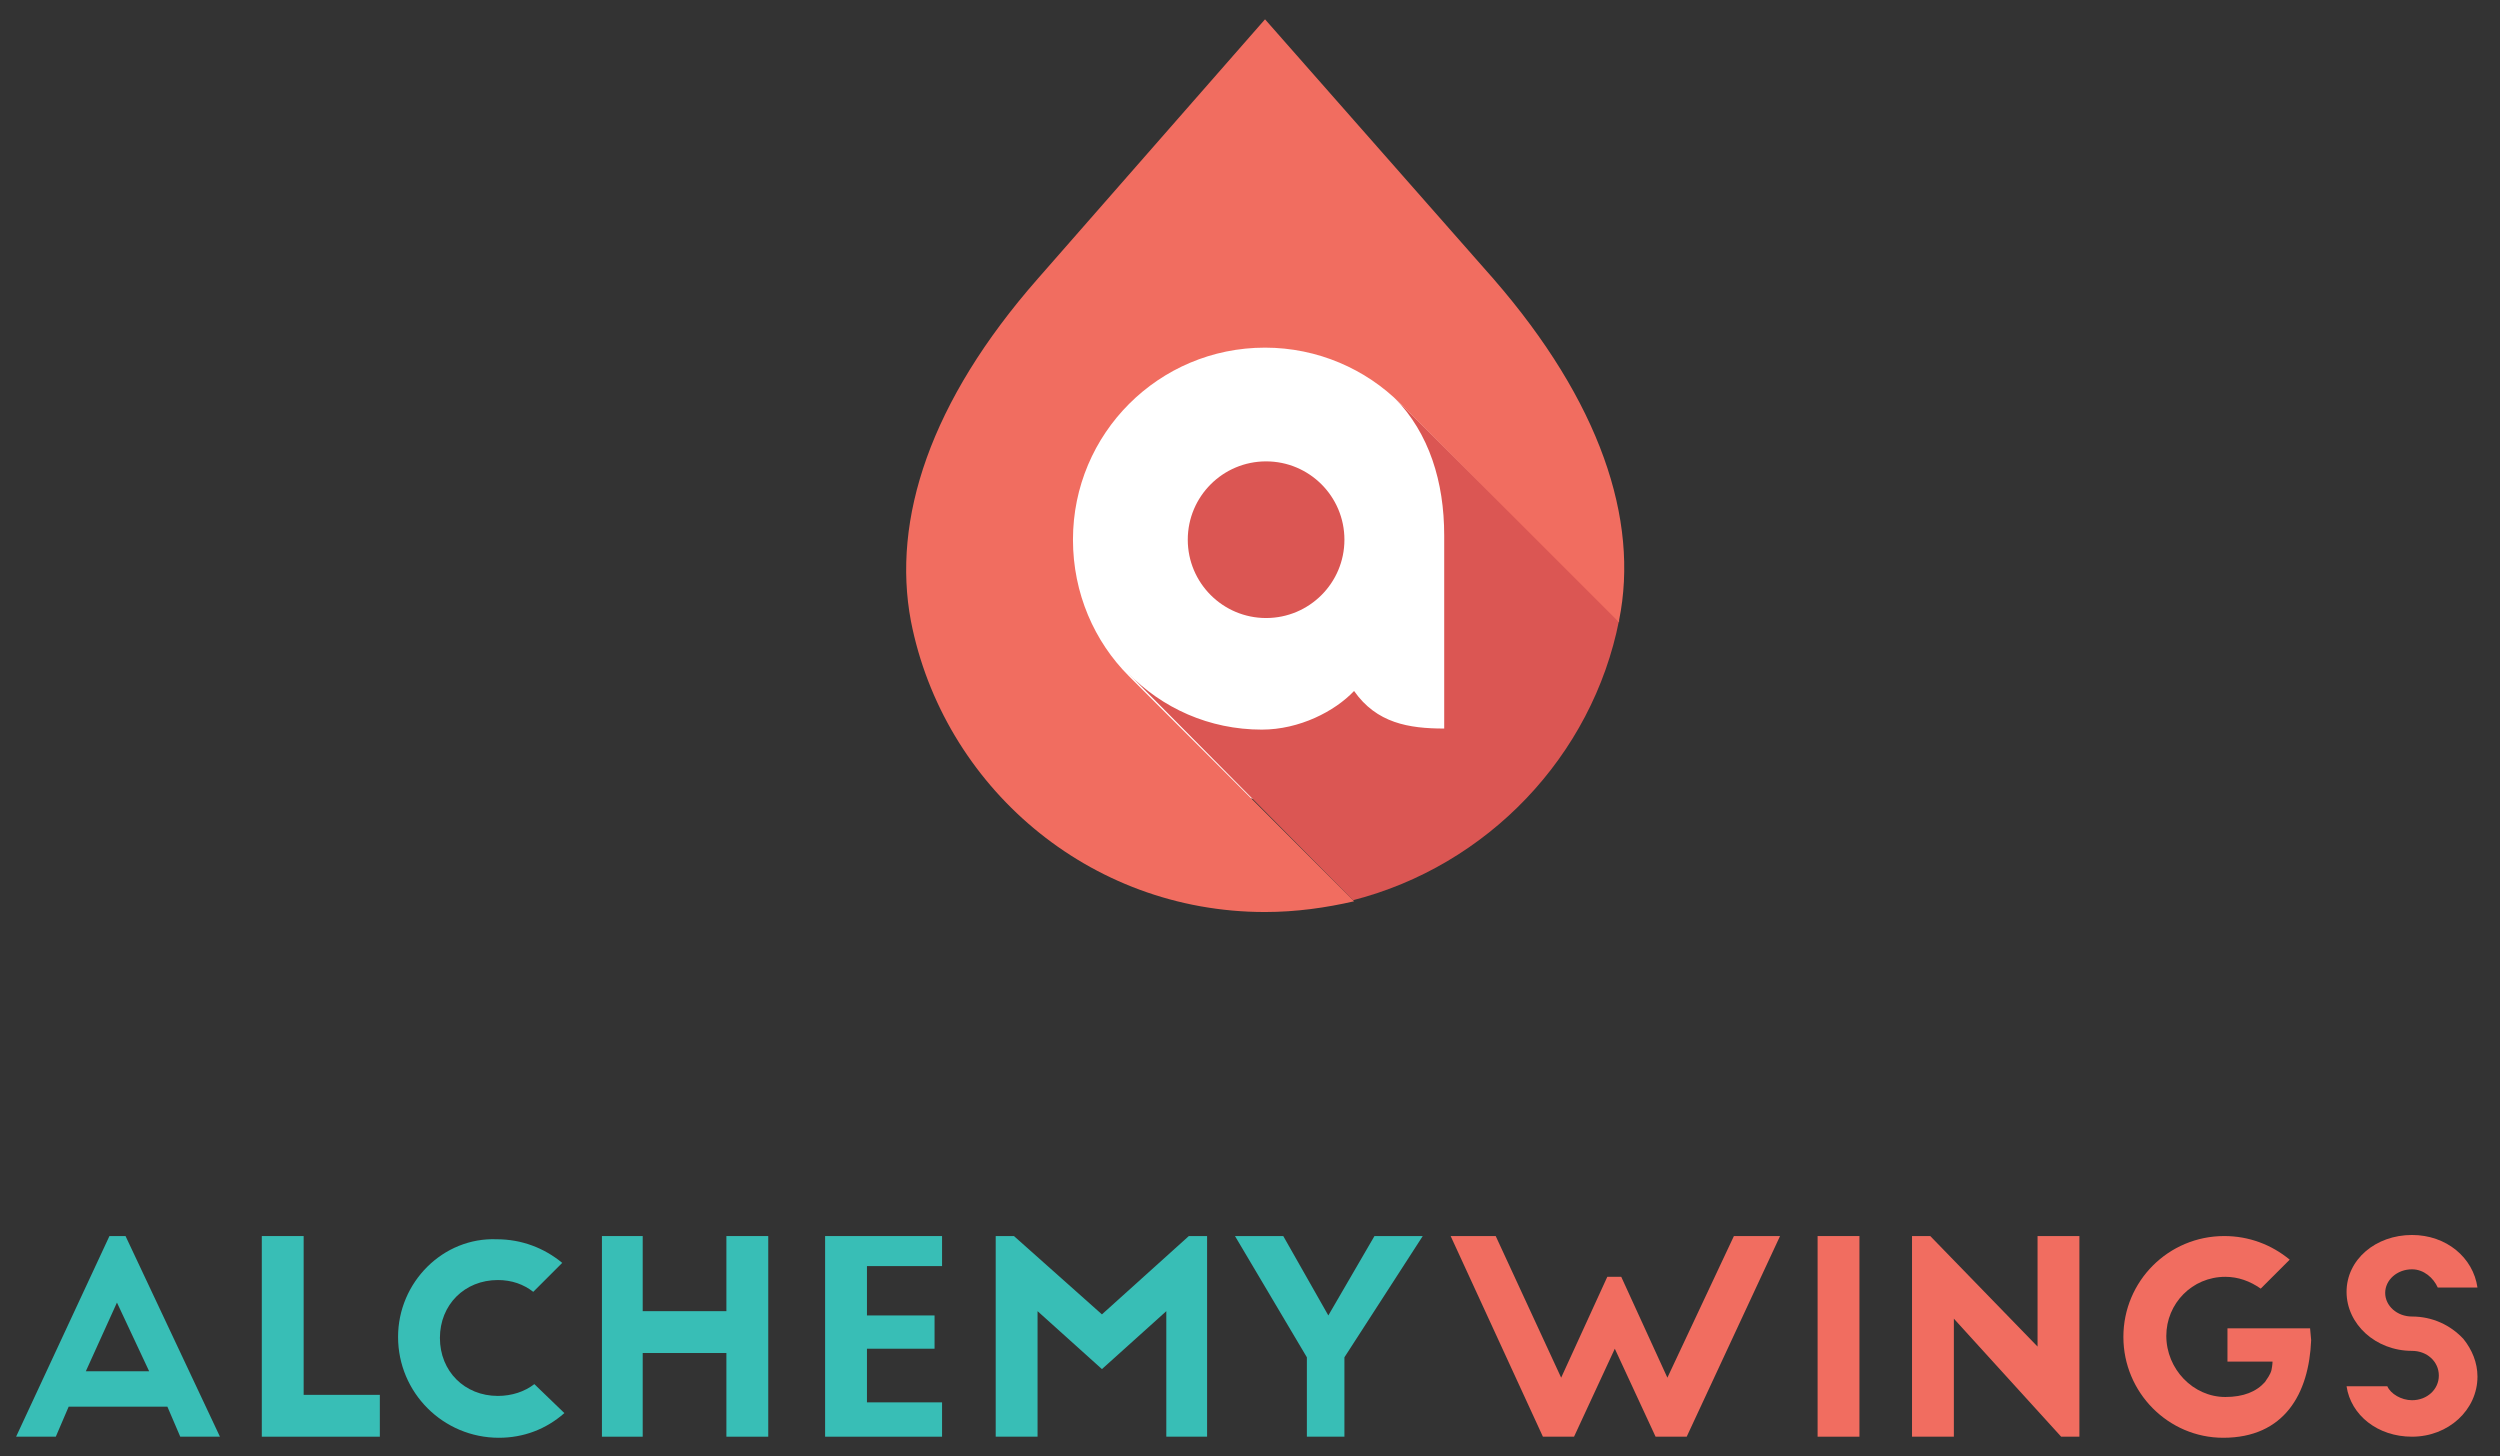<?xml version="1.0" encoding="utf-8"?>
<!-- Generator: Adobe Illustrator 19.1.1, SVG Export Plug-In . SVG Version: 6.00 Build 0)  -->
<svg version="1.1" id="Layer_1" xmlns="http://www.w3.org/2000/svg" xmlns:xlink="http://www.w3.org/1999/xlink" x="0px" y="0px"
	 viewBox="0 0 233 135.7" style="enable-background:new 0 0 233 135.7;" xml:space="preserve">
<rect x="0" y="0" width="233" height="135.7" fill="#333333" stroke="none"/>
<style type="text/css">
	.st0{fill:#FFFFFF;}
	.st1{fill:#DB5653;}
	.st2{fill:#F16D60;}
	.st3{fill:#38BEB6;}
</style>
<g>
	<g>
		<circle class="st0" cx="120.8" cy="51.9" r="22.9"/>
		<g>
			<circle class="st1" cx="118" cy="50.3" r="7.3"/>
			<path class="st1" d="M130,37.1c3.2,3.3,4.6,7.8,4.6,12.8v18c-3.3,0-6.3-0.5-8.4-3.5c-1.8,1.9-5.1,3.6-8.6,3.6
				c-4.9,0-9.3-2-12.5-5.3l21,21.2c12.5-3.2,22.3-13.4,24.8-26.1L130,37.1z"/>
			<path class="st2" d="M139.2,26L117.9,1.8L96.7,26c-10,11.4-13.6,22.4-11.8,31.9c3,15.3,16.5,27.1,33,27.1c2.9,0,5.7-0.4,8.3-1
				l-21-21c-3.2-3.2-5.2-7.7-5.2-12.7c0-9.9,8-17.9,17.9-17.9c4.9,0,9.4,2,12.6,5.2L150.9,58c0-0.1,0-0.1,0-0.2
				C152.8,48.4,149.1,37.4,139.2,26z"/>
		</g>
	</g>
	<g>
		<g>
			<rect x="169.4" y="115.2" class="st2" width="3.9" height="18.7"/>
			<polygon class="st2" points="161.6,115.2 155.4,128.4 151.1,119 149.8,119 145.5,128.4 139.4,115.2 135.2,115.2 143.8,133.9 
				146.7,133.9 150.5,125.7 154.3,133.9 157.2,133.9 165.9,115.2 			"/>
			<path class="st2" d="M224.8,133.9c3.4,0,6.1-2.5,6.1-5.6c0-1.3-0.5-2.5-1.3-3.5c-1.2-1.3-2.9-2.1-4.8-2.1c-1.4,0-2.5-1-2.5-2.2
				c0-1.2,1.1-2.2,2.5-2.2c1.1,0,2,0.8,2.4,1.7h3.7c-0.4-2.8-2.9-4.9-6.1-4.9c-3.4,0-6.1,2.3-6.1,5.3c0,3,2.7,5.5,6.1,5.5
				c1.4,0,2.5,1,2.5,2.3c0,1.3-1.1,2.3-2.5,2.3c-1,0-2-0.6-2.3-1.3h-3.8C219.1,131.9,221.6,133.9,224.8,133.9z"/>
			<polygon class="st2" points="189.9,115.2 189.9,125.5 179.9,115.2 178.2,115.2 178.2,133.9 182.1,133.9 182.1,122.9 192.1,133.9 
				193.8,133.9 193.8,115.2 			"/>
			<polygon class="st3" points="128.1,115.2 123.8,122.6 119.6,115.2 115.1,115.2 121.8,126.5 121.8,133.9 125.3,133.9 125.3,126.5 
				132.6,115.2 			"/>
			<polygon class="st3" points="28.3,115.2 24.4,115.2 24.4,133.9 35.4,133.9 35.4,130 28.3,130 			"/>
			<polygon class="st3" points="80.8,118 87.8,118 87.8,115.2 76.9,115.2 76.9,133.9 87.8,133.9 87.8,130.7 80.8,130.7 80.8,125.7 
				87.1,125.7 87.1,122.6 80.8,122.6 			"/>
			<path class="st3" d="M37.1,124.6c0,5.2,4.2,9.4,9.4,9.4c2.3,0,4.4-0.8,6.1-2.3l-2.8-2.7c-0.9,0.7-2.1,1.1-3.4,1.1
				c-3.1,0-5.4-2.3-5.4-5.4c0-3.1,2.3-5.4,5.4-5.4c1.3,0,2.4,0.4,3.3,1.1l2.7-2.7c-1.7-1.4-3.8-2.2-6.1-2.2
				C41.3,115.3,37.1,119.5,37.1,124.6z"/>
			<polygon class="st3" points="67.7,133.9 71.6,133.9 71.6,115.2 67.7,115.2 67.7,122.2 59.9,122.2 59.9,115.2 56.1,115.2 
				56.1,133.9 59.9,133.9 59.9,126.1 67.7,126.1 			"/>
			<path class="st2" d="M215.3,123.8h-7.7v1h0v2.1h4.2c0,0,0,0.3-0.1,0.8c-0.1,0.4-0.4,0.8-0.6,1.1c-0.8,0.9-2,1.4-3.7,1.4
				c-3,0-5.5-2.6-5.5-5.7c0-3,2.4-5.5,5.5-5.5c1.2,0,2.3,0.4,3.3,1.1l2.7-2.7c-1.7-1.4-3.8-2.2-6.1-2.2c-5.2,0-9.4,4.2-9.4,9.4
				c0,5.2,4.2,9.4,9.3,9.4c5.7,0,8-4.1,8.2-9.1h0l0,0L215.3,123.8z"/>
			<path class="st3" d="M11.7,115.2h-1.5l-8.7,18.7h3.7l1.2-2.8h9.2l1.2,2.8h3.7L11.7,115.2z M10.9,121.4l3,6.4H8L10.9,121.4z"/>
			<polygon class="st3" points="110.8,115.2 102.7,122.5 102.7,122.5 102.7,122.5 102.7,122.5 94.5,115.2 92.8,115.2 92.8,133.9 
				96.7,133.9 96.7,122.2 102.7,127.6 102.7,127.6 102.7,127.6 102.7,127.6 102.7,127.6 102.7,127.6 108.7,122.2 108.7,133.9 
				112.5,133.9 112.5,115.2 			"/>
		</g>
	</g>
</g>
</svg>
